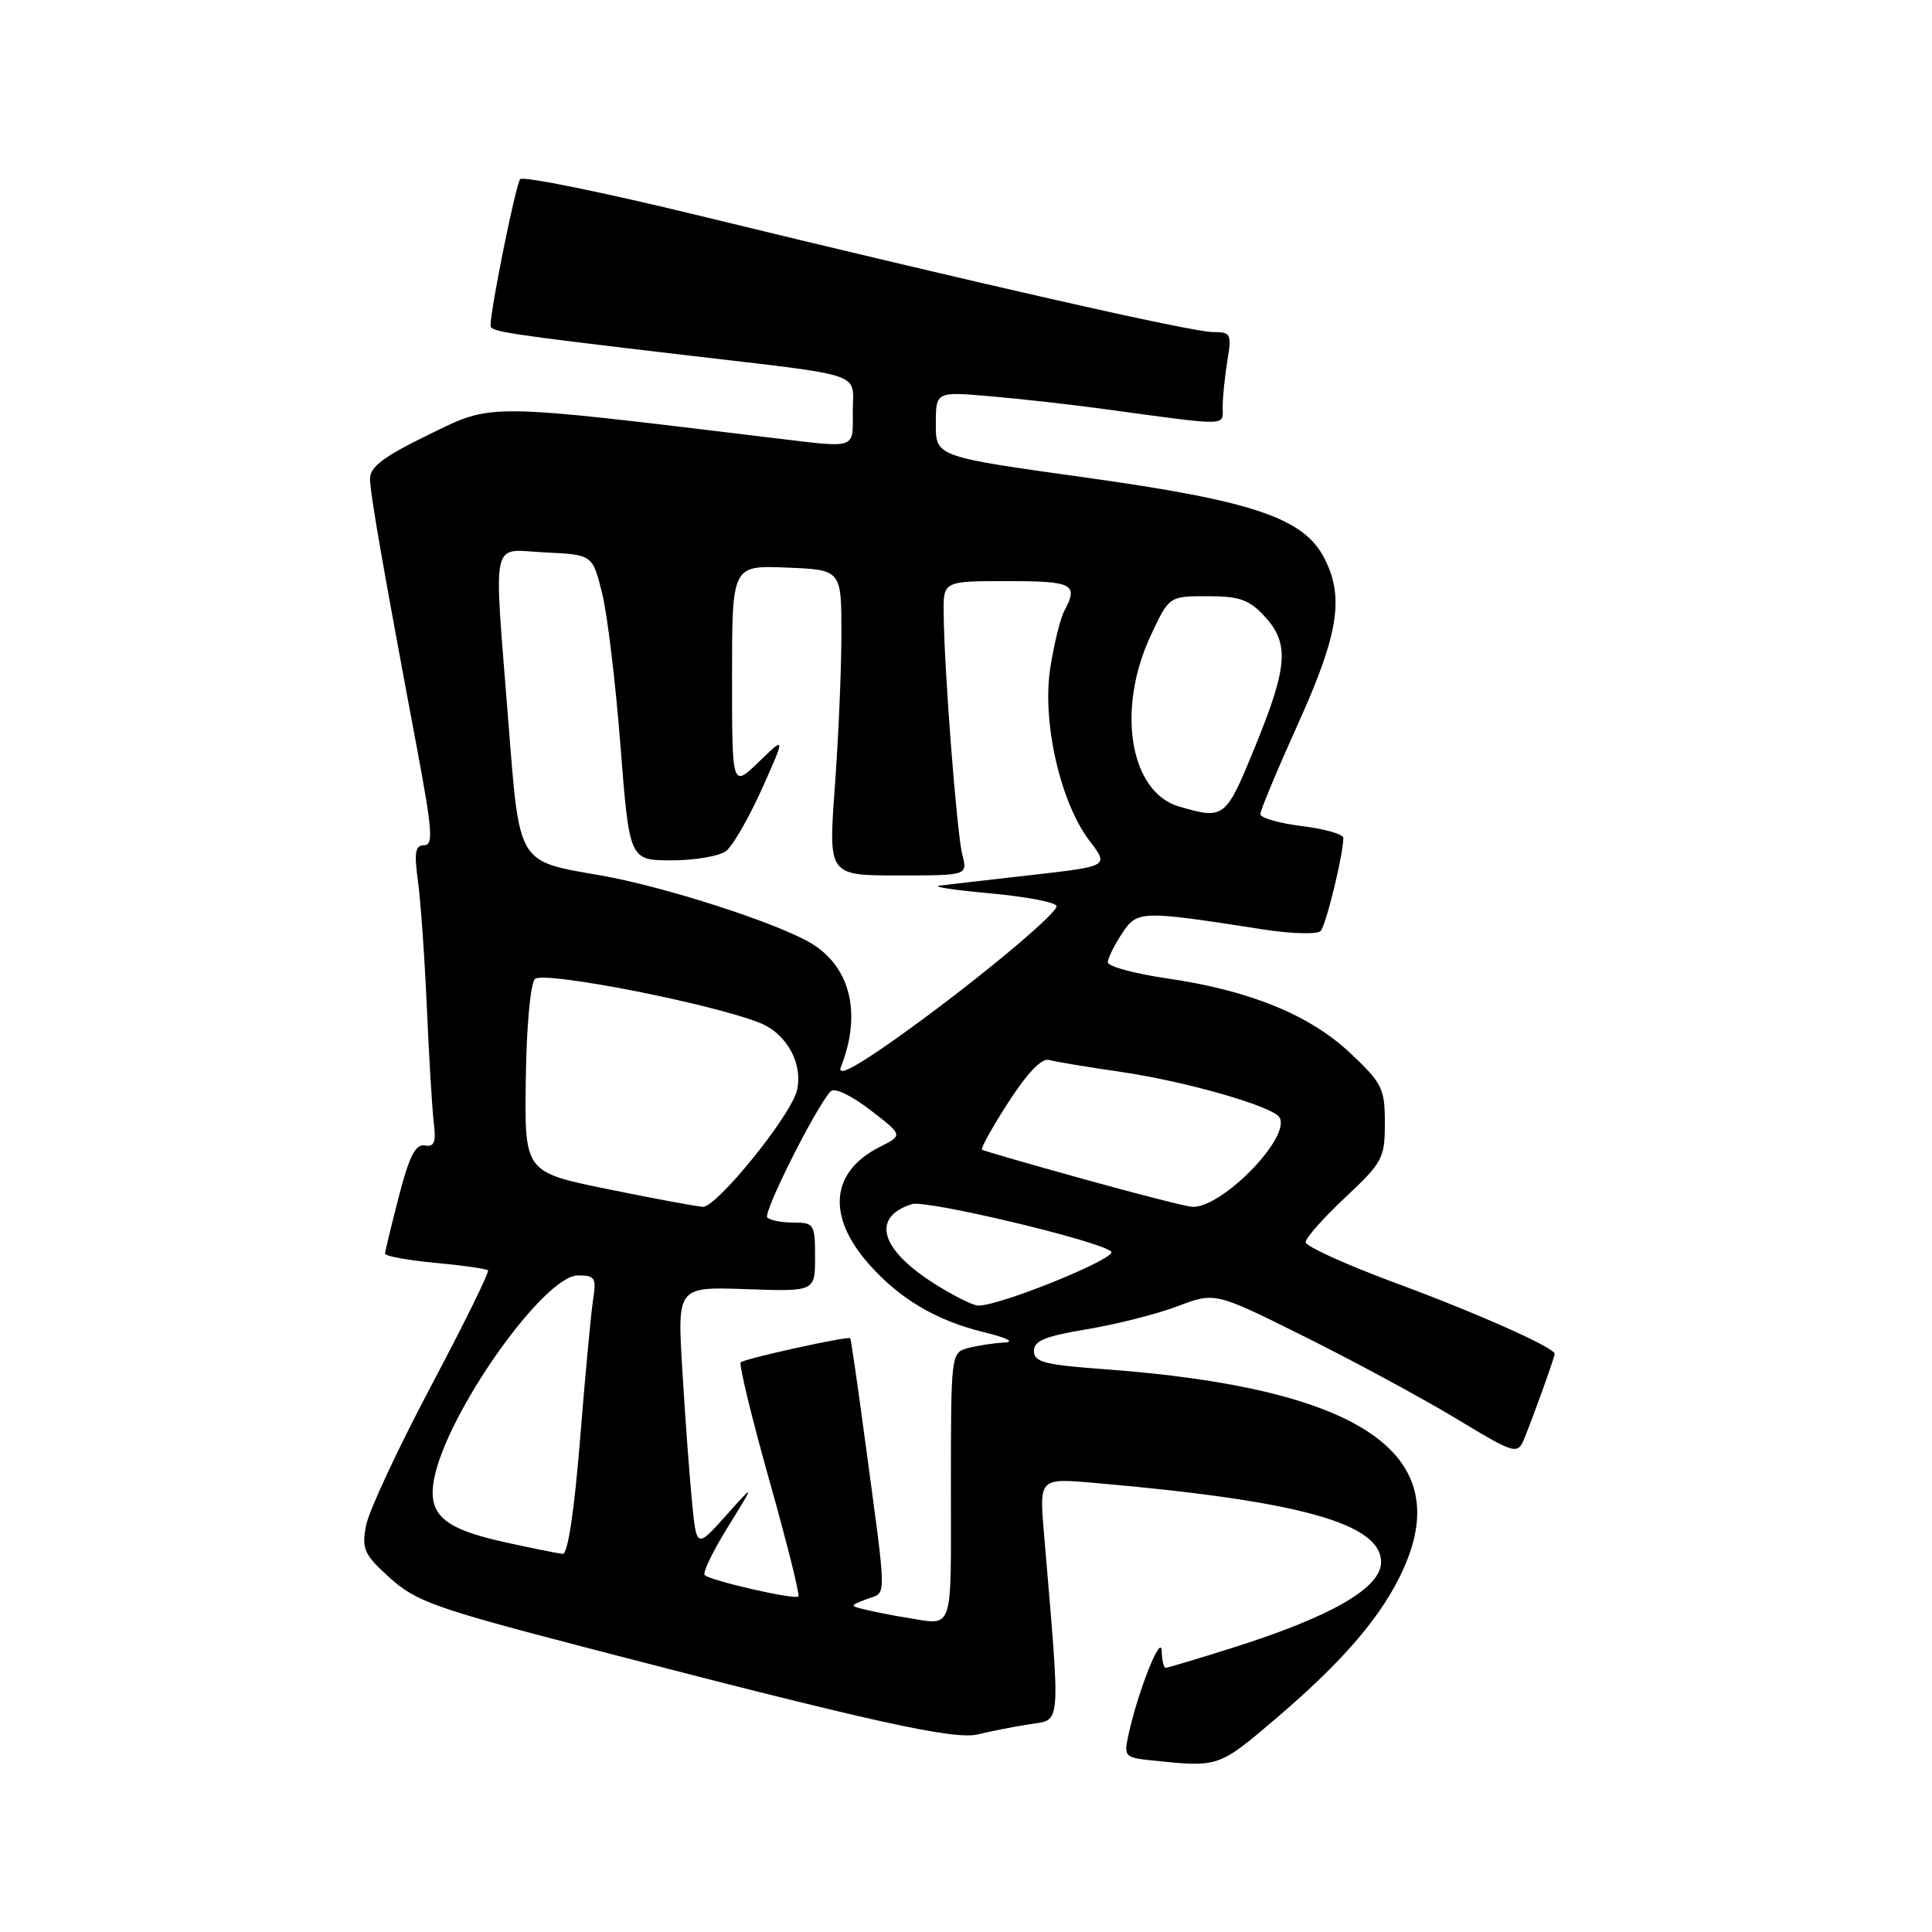 <?xml version="1.0" encoding="UTF-8" standalone="no"?>
<!DOCTYPE svg PUBLIC "-//W3C//DTD SVG 1.1//EN" "http://www.w3.org/Graphics/SVG/1.1/DTD/svg11.dtd" >
<svg xmlns="http://www.w3.org/2000/svg" xmlns:xlink="http://www.w3.org/1999/xlink" version="1.1" viewBox="0 0 256 256">
 <g >
 <path fill="currentColor"
d=" M 169.21 227.59 C 178.09 220.01 183.18 214.04 185.94 207.94 C 192.95 192.48 180.09 183.89 146.25 181.42 C 138.42 180.85 137.00 180.48 137.00 179.02 C 137.00 177.66 138.49 177.05 144.03 176.13 C 147.89 175.49 153.29 174.12 156.02 173.09 C 160.99 171.20 160.99 171.20 172.74 177.05 C 179.21 180.26 188.23 185.14 192.80 187.88 C 201.10 192.88 201.10 192.88 202.15 190.19 C 203.75 186.12 206.00 179.79 206.00 179.39 C 206.00 178.57 195.72 173.99 184.75 169.94 C 178.29 167.54 173.00 165.14 173.00 164.59 C 173.00 164.05 175.36 161.38 178.25 158.67 C 183.21 154.02 183.50 153.47 183.50 148.80 C 183.50 144.24 183.15 143.54 178.97 139.59 C 173.58 134.49 165.62 131.24 154.63 129.64 C 150.30 129.01 146.77 128.05 146.79 127.50 C 146.81 126.95 147.65 125.24 148.66 123.71 C 150.69 120.63 151.10 120.62 167.34 123.15 C 171.13 123.74 174.54 123.83 174.99 123.36 C 175.71 122.59 178.00 113.20 178.00 111.02 C 178.00 110.54 175.53 109.83 172.50 109.46 C 169.47 109.08 167.00 108.37 167.00 107.88 C 167.00 107.39 169.25 102.00 172.00 95.90 C 177.38 83.99 178.14 79.11 175.47 73.94 C 172.72 68.63 166.03 66.37 143.87 63.28 C 124.00 60.51 124.00 60.51 124.00 56.20 C 124.00 51.88 124.00 51.88 131.25 52.51 C 135.24 52.85 141.88 53.60 146.00 54.16 C 163.24 56.50 162.00 56.52 162.01 53.88 C 162.02 52.57 162.30 49.81 162.64 47.75 C 163.22 44.23 163.10 44.00 160.70 44.00 C 157.96 44.00 129.85 37.63 92.56 28.55 C 79.95 25.48 69.31 23.32 68.93 23.74 C 68.35 24.37 64.99 40.98 65.00 43.16 C 65.00 43.95 67.07 44.26 90.50 47.02 C 115.10 49.91 113.00 49.21 113.00 54.52 C 113.00 59.60 113.65 59.38 102.50 58.04 C 64.01 53.39 65.39 53.41 56.85 57.57 C 50.80 60.52 49.01 61.87 49.03 63.45 C 49.06 65.49 50.70 74.91 55.27 99.25 C 57.29 110.04 57.44 112.00 56.20 112.00 C 55.02 112.00 54.86 112.94 55.38 116.75 C 55.74 119.36 56.27 126.90 56.56 133.50 C 56.85 140.10 57.26 146.98 57.48 148.78 C 57.80 151.37 57.55 152.00 56.28 151.78 C 55.06 151.57 54.23 153.19 52.86 158.50 C 51.86 162.35 51.04 165.77 51.02 166.11 C 51.01 166.44 53.99 166.99 57.64 167.33 C 61.30 167.67 64.46 168.12 64.66 168.33 C 64.87 168.54 61.47 175.45 57.10 183.69 C 52.73 191.94 48.86 200.24 48.50 202.15 C 47.91 205.28 48.23 205.97 51.67 209.09 C 55.13 212.20 57.65 213.10 77.50 218.27 C 115.64 228.20 126.43 230.59 129.59 229.81 C 131.19 229.41 134.25 228.81 136.38 228.48 C 140.68 227.79 140.55 229.47 138.33 203.18 C 137.71 195.85 137.71 195.85 145.11 196.50 C 172.18 198.86 183.00 201.86 183.00 207.00 C 183.00 210.42 176.34 214.24 163.20 218.38 C 158.63 219.82 154.69 221.00 154.45 221.00 C 154.20 221.00 153.97 219.99 153.93 218.75 C 153.85 216.39 150.80 224.07 149.55 229.78 C 148.89 232.77 148.99 232.88 152.68 233.27 C 161.52 234.19 161.45 234.21 169.21 227.59 Z  M 120.00 214.33 C 118.62 214.12 116.38 213.68 115.00 213.36 C 112.50 212.78 112.50 212.78 114.88 211.88 C 117.55 210.86 117.58 212.82 114.51 190.00 C 113.59 183.13 112.75 177.42 112.66 177.32 C 112.34 177.01 98.64 180.03 98.15 180.52 C 97.89 180.78 99.59 187.78 101.92 196.08 C 104.26 204.37 106.00 211.33 105.79 211.54 C 105.33 212.01 94.11 209.45 93.37 208.70 C 93.07 208.41 94.46 205.54 96.45 202.33 C 100.06 196.50 100.06 196.50 96.18 200.84 C 92.29 205.18 92.29 205.18 91.68 198.84 C 91.34 195.35 90.77 187.55 90.41 181.50 C 89.74 170.50 89.74 170.50 98.87 170.82 C 108.00 171.14 108.00 171.14 108.00 166.57 C 108.00 162.22 107.86 162.00 105.17 162.00 C 103.61 162.00 102.03 161.70 101.67 161.33 C 101.06 160.73 108.08 146.75 110.07 144.60 C 110.55 144.08 112.76 145.12 115.29 147.06 C 119.66 150.42 119.66 150.42 116.60 151.96 C 110.08 155.24 109.51 161.09 115.08 167.44 C 119.15 172.07 124.02 174.97 130.32 176.51 C 133.53 177.30 134.55 177.83 133.00 177.90 C 131.62 177.97 129.49 178.30 128.25 178.63 C 126.02 179.23 126.00 179.42 126.00 197.12 C 126.00 216.74 126.48 215.35 120.00 214.33 Z  M 67.07 204.39 C 58.76 202.58 56.64 200.73 57.51 196.03 C 59.13 187.31 72.05 169.00 76.59 169.00 C 78.85 169.00 79.04 169.31 78.58 172.25 C 78.31 174.04 77.53 182.36 76.86 190.75 C 76.09 200.27 75.23 205.96 74.57 205.90 C 73.98 205.84 70.61 205.17 67.07 204.39 Z  M 123.77 170.07 C 116.60 165.52 115.42 161.27 120.84 159.55 C 122.74 158.95 145.86 164.46 147.24 165.84 C 148.10 166.70 132.60 173.00 129.64 173.00 C 128.95 173.00 126.31 171.68 123.77 170.07 Z  M 80.50 157.56 C 69.50 155.31 69.50 155.31 69.67 143.04 C 69.76 136.07 70.28 130.32 70.88 129.72 C 71.99 128.61 94.50 133.02 100.76 135.57 C 104.30 137.02 106.46 141.04 105.58 144.55 C 104.73 147.92 94.93 160.01 93.13 159.91 C 92.23 159.85 86.55 158.80 80.50 157.56 Z  M 143.50 156.21 C 136.35 154.23 130.33 152.49 130.12 152.34 C 129.91 152.19 131.48 149.36 133.62 146.05 C 136.12 142.17 138.03 140.18 139.00 140.45 C 139.82 140.68 144.10 141.39 148.50 142.03 C 157.05 143.27 168.62 146.58 169.53 148.05 C 171.14 150.65 161.85 160.16 157.95 159.91 C 157.15 159.86 150.65 158.20 143.50 156.21 Z  M 111.42 141.39 C 114.18 134.40 112.74 128.24 107.60 125.06 C 103.26 122.38 87.98 117.44 79.44 115.97 C 68.53 114.08 68.85 114.62 67.37 95.76 C 65.40 70.52 64.89 72.85 72.25 73.20 C 78.50 73.50 78.50 73.50 79.76 78.50 C 80.46 81.25 81.56 90.36 82.21 98.75 C 83.40 114.00 83.40 114.00 89.01 114.00 C 92.09 114.00 95.34 113.44 96.23 112.75 C 97.11 112.06 99.24 108.35 100.97 104.51 C 104.09 97.52 104.09 97.52 100.55 100.95 C 97.00 104.39 97.00 104.39 97.00 89.65 C 97.00 74.91 97.00 74.91 104.25 75.21 C 111.50 75.50 111.50 75.50 111.49 84.00 C 111.49 88.67 111.10 97.79 110.62 104.25 C 109.76 116.00 109.76 116.00 118.99 116.00 C 128.22 116.00 128.22 116.00 127.51 113.25 C 126.78 110.39 125.10 88.67 125.04 81.25 C 125.00 77.00 125.00 77.00 133.50 77.00 C 142.18 77.00 142.93 77.39 141.03 80.94 C 140.50 81.93 139.66 85.33 139.17 88.50 C 138.05 95.60 140.49 106.34 144.38 111.43 C 146.94 114.78 146.94 114.78 136.72 115.94 C 131.10 116.58 125.60 117.21 124.50 117.35 C 123.40 117.48 126.44 117.95 131.25 118.38 C 136.06 118.82 140.00 119.58 140.00 120.08 C 140.00 121.22 127.70 131.33 118.09 138.07 C 113.08 141.59 110.92 142.66 111.42 141.39 Z  M 156.26 106.88 C 149.73 105.00 147.89 94.07 152.46 84.25 C 154.91 79.00 154.91 79.00 160.00 79.00 C 164.23 79.00 165.51 79.45 167.55 81.65 C 170.87 85.24 170.66 88.29 166.30 98.95 C 162.41 108.48 162.25 108.61 156.26 106.88 Z "/>
</g>
</svg>